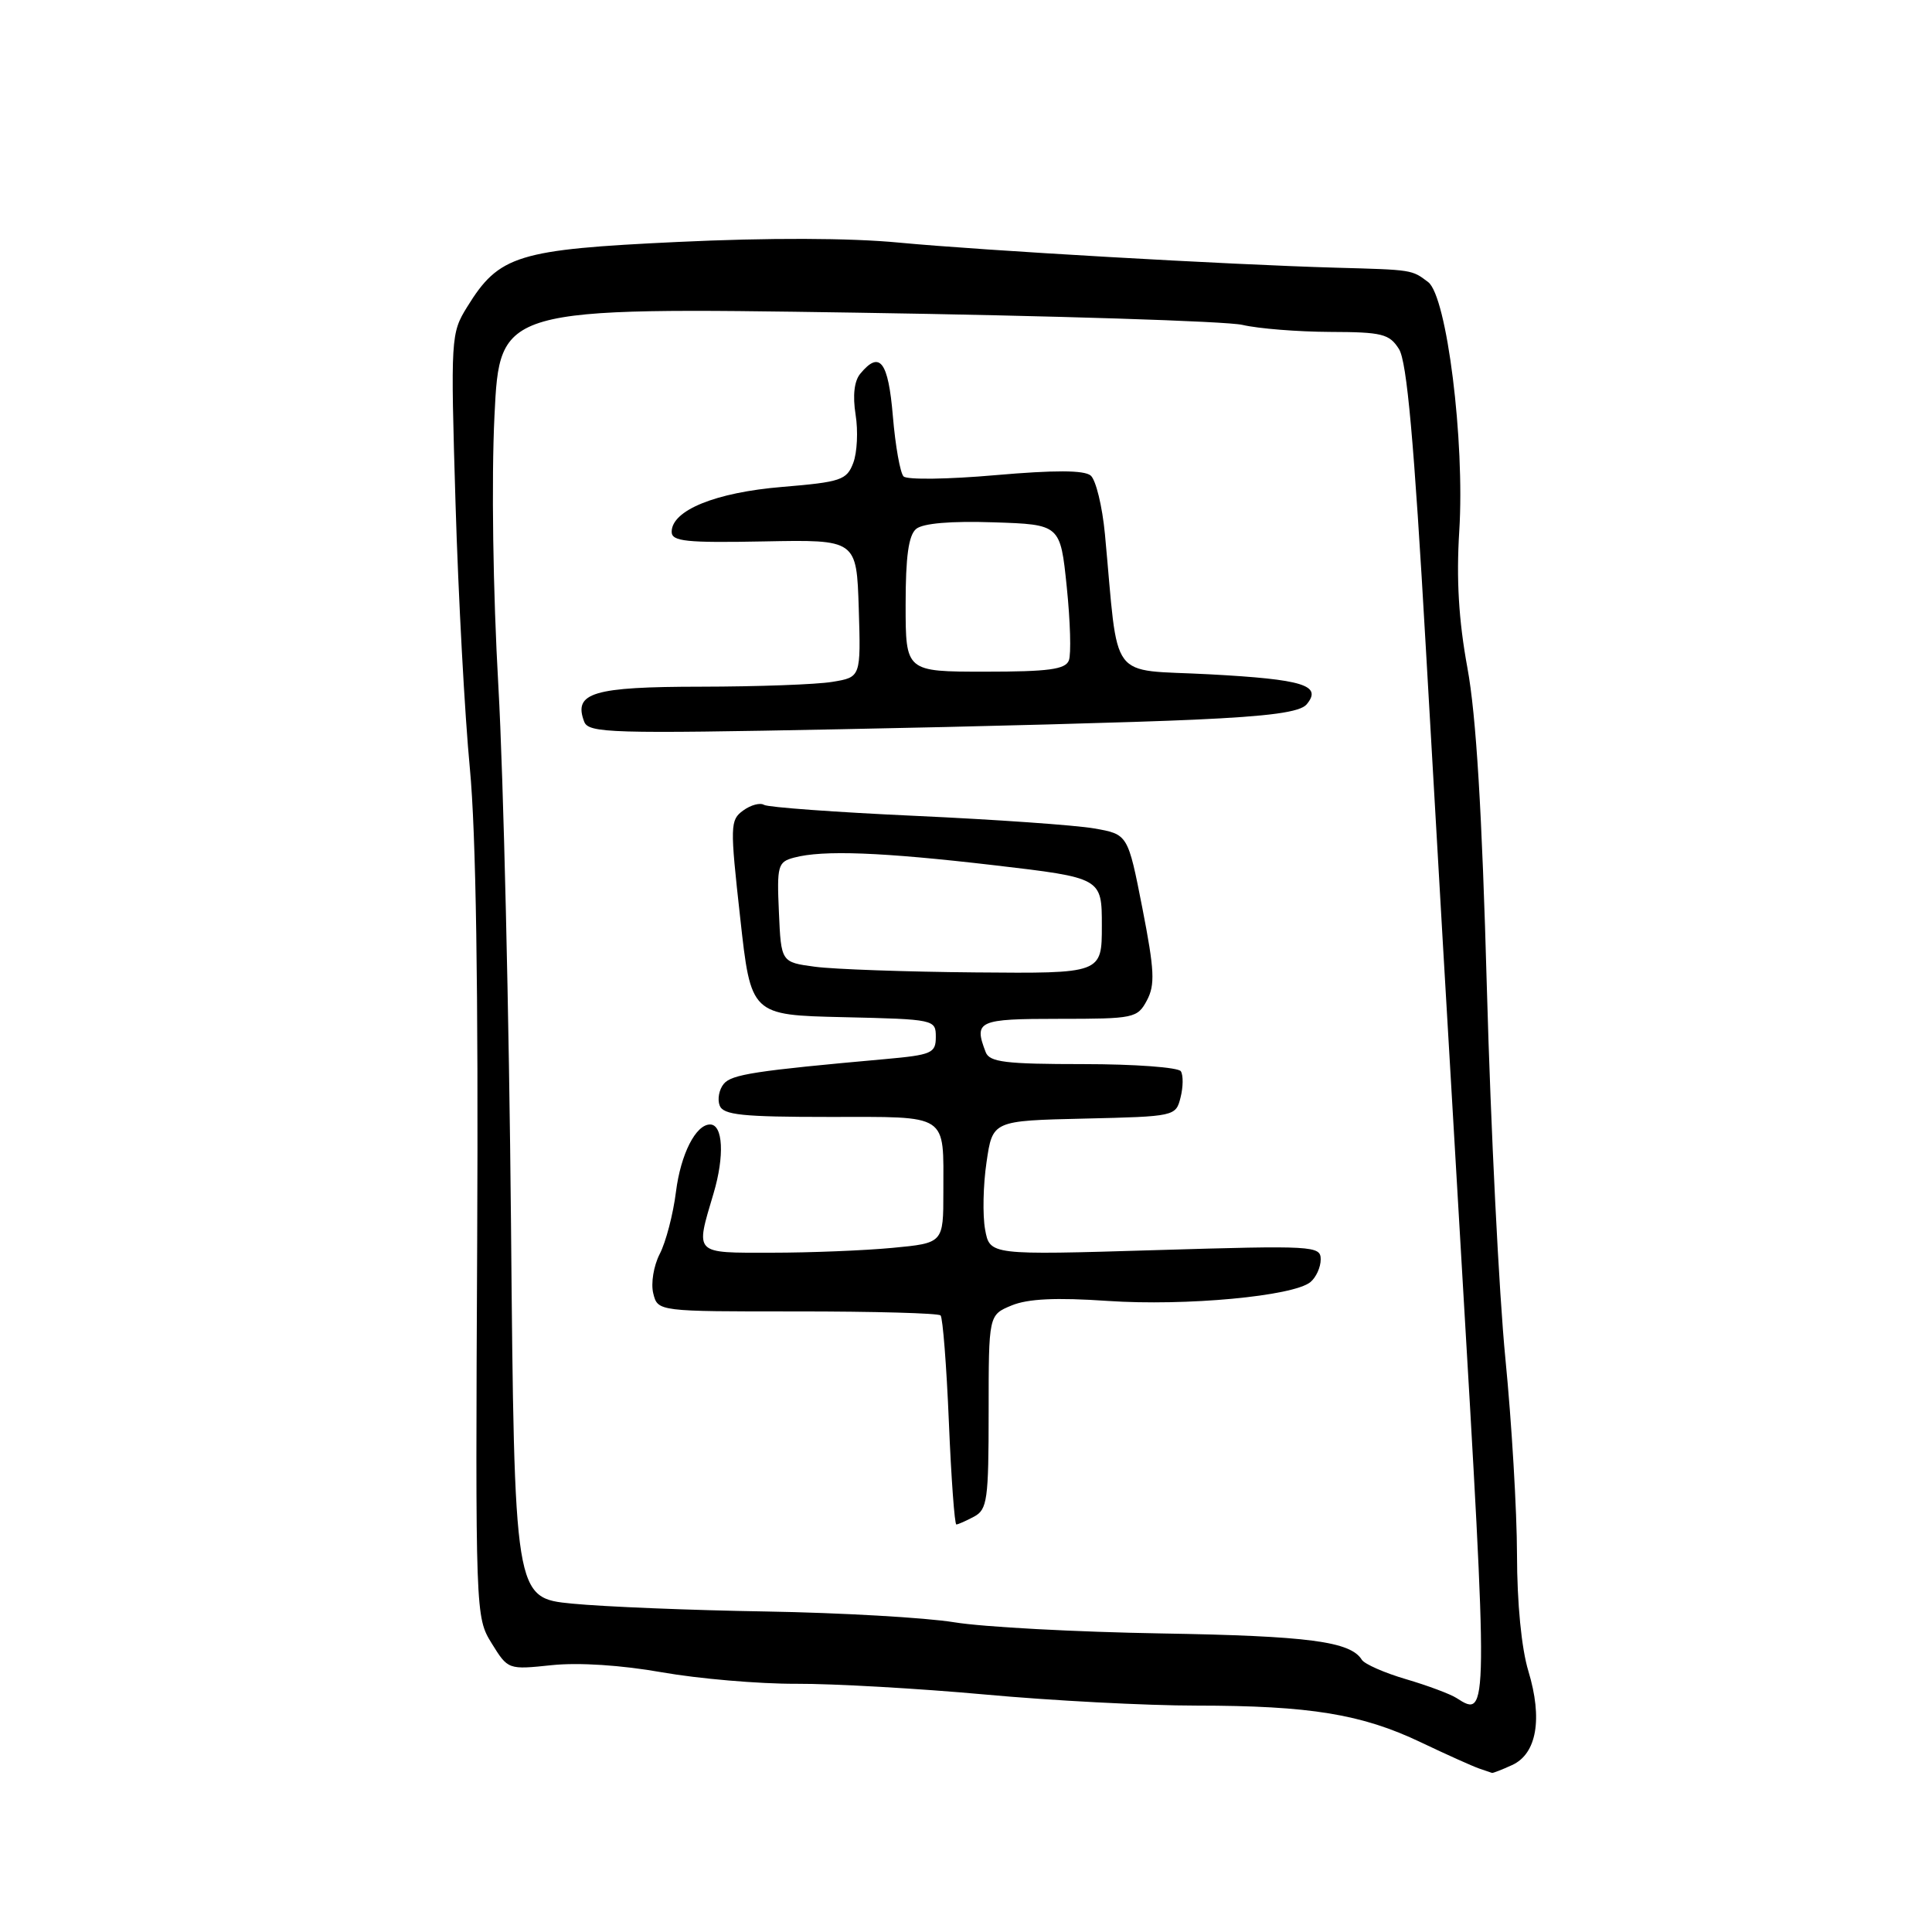 <?xml version="1.0" encoding="UTF-8" standalone="no"?>
<!DOCTYPE svg PUBLIC "-//W3C//DTD SVG 1.1//EN" "http://www.w3.org/Graphics/SVG/1.1/DTD/svg11.dtd" >
<svg xmlns="http://www.w3.org/2000/svg" xmlns:xlink="http://www.w3.org/1999/xlink" version="1.1" viewBox="0 0 256 256">
 <g >
 <path fill="currentColor"
d=" M 200.36 233.88 C 203.63 232.39 204.43 227.75 202.52 221.44 C 201.60 218.42 201.02 212.43 201.01 206.00 C 201.00 200.22 200.31 188.53 199.47 180.00 C 198.63 171.47 197.53 149.43 197.02 131.00 C 196.38 107.65 195.60 94.77 194.44 88.50 C 193.28 82.18 192.96 76.77 193.36 70.36 C 194.11 58.41 191.71 39.26 189.24 37.38 C 187.06 35.73 187.21 35.75 177.00 35.47 C 162.80 35.07 130.13 33.19 119.15 32.15 C 112.60 31.52 101.84 31.49 89.80 32.06 C 68.56 33.06 66.13 33.81 61.90 40.67 C 59.74 44.16 59.70 44.70 60.36 66.70 C 60.73 79.06 61.59 94.86 62.26 101.83 C 63.07 110.32 63.39 130.95 63.23 164.37 C 62.99 213.97 63.00 214.27 65.15 217.75 C 67.32 221.25 67.32 221.25 73.13 220.64 C 76.69 220.27 82.35 220.64 87.72 221.59 C 92.55 222.44 100.55 223.13 105.50 223.11 C 110.45 223.09 121.70 223.73 130.50 224.53 C 139.30 225.34 151.90 226.00 158.50 226.00 C 173.61 226.01 180.44 227.13 188.28 230.87 C 191.70 232.50 195.18 234.06 196.00 234.34 C 196.82 234.62 197.59 234.88 197.70 234.92 C 197.81 234.96 199.01 234.50 200.36 233.88 Z  M 193.00 225.00 C 192.18 224.47 189.16 223.34 186.30 222.50 C 183.44 221.66 180.81 220.50 180.45 219.93 C 178.95 217.50 173.39 216.77 153.94 216.44 C 142.63 216.25 130.26 215.59 126.44 214.96 C 122.62 214.34 111.40 213.70 101.50 213.53 C 91.60 213.37 80.05 212.90 75.83 212.49 C 68.16 211.74 68.16 211.74 67.71 162.12 C 67.46 134.83 66.71 102.83 66.04 91.00 C 65.32 78.36 65.11 63.57 65.52 55.10 C 66.22 40.71 66.22 40.71 113.49 41.43 C 139.49 41.83 162.50 42.56 164.63 43.05 C 166.76 43.55 171.98 43.96 176.23 43.98 C 183.14 44.00 184.10 44.24 185.37 46.25 C 186.42 47.91 187.36 58.34 188.94 86.00 C 190.11 106.62 192.22 142.85 193.62 166.50 C 197.22 227.48 197.22 227.72 193.00 225.00 Z  M 129.07 200.96 C 130.82 200.02 131.00 198.76 131.00 187.09 C 131.00 174.24 131.00 174.24 134.04 172.98 C 136.20 172.09 139.92 171.91 146.79 172.38 C 157.13 173.08 171.39 171.75 173.64 169.88 C 174.39 169.26 175.00 167.91 175.00 166.88 C 175.00 165.07 174.10 165.02 153.07 165.65 C 131.15 166.31 131.15 166.31 130.53 162.91 C 130.19 161.03 130.27 157.03 130.72 154.00 C 131.52 148.50 131.52 148.50 143.66 148.22 C 155.70 147.94 155.80 147.92 156.43 145.42 C 156.78 144.04 156.80 142.48 156.47 141.95 C 156.15 141.43 150.33 141.00 143.55 141.00 C 133.22 141.00 131.12 140.74 130.61 139.42 C 129.01 135.26 129.58 135.00 140.33 135.00 C 150.27 135.00 150.71 134.91 151.97 132.56 C 153.07 130.49 152.98 128.58 151.37 120.33 C 149.45 110.55 149.45 110.55 144.98 109.77 C 142.51 109.34 131.88 108.59 121.35 108.11 C 110.81 107.63 101.76 106.97 101.24 106.65 C 100.72 106.33 99.48 106.66 98.47 107.40 C 96.74 108.66 96.72 109.38 98.08 121.61 C 99.50 134.50 99.50 134.50 111.75 134.78 C 123.84 135.06 124.00 135.09 124.00 137.40 C 124.00 139.55 123.48 139.78 117.25 140.34 C 100.08 141.88 96.94 142.36 95.90 143.62 C 95.28 144.37 95.04 145.66 95.36 146.49 C 95.84 147.74 98.35 148.00 109.86 148.00 C 125.87 148.00 125.00 147.43 125.00 157.94 C 125.00 164.71 125.00 164.71 118.25 165.35 C 114.54 165.70 107.34 165.99 102.25 165.99 C 91.85 166.00 92.13 166.29 94.55 158.13 C 96.02 153.19 95.81 149.00 94.09 149.00 C 92.19 149.00 90.20 152.93 89.57 157.91 C 89.20 160.88 88.23 164.59 87.42 166.15 C 86.61 167.72 86.23 170.05 86.56 171.38 C 87.16 173.78 87.16 173.78 105.63 173.77 C 115.79 173.77 124.34 174.00 124.63 174.30 C 124.92 174.59 125.42 180.94 125.73 188.41 C 126.04 195.89 126.49 202.00 126.72 202.00 C 126.94 202.00 128.00 201.53 129.07 200.96 Z  M 158.24 95.36 C 168.24 94.91 172.29 94.36 173.14 93.33 C 175.24 90.80 172.71 90.02 160.28 89.35 C 146.69 88.62 148.28 90.75 146.41 70.78 C 146.06 67.08 145.21 63.59 144.52 63.01 C 143.65 62.29 139.73 62.28 131.91 62.96 C 125.67 63.51 120.19 63.59 119.73 63.13 C 119.28 62.68 118.64 59.09 118.31 55.15 C 117.70 47.87 116.57 46.40 114.00 49.51 C 113.19 50.47 112.97 52.41 113.37 54.94 C 113.72 57.10 113.58 59.98 113.06 61.34 C 112.20 63.61 111.44 63.87 103.64 64.52 C 94.81 65.25 89.00 67.62 89.00 70.47 C 89.00 71.74 90.91 71.94 101.25 71.74 C 113.50 71.50 113.50 71.50 113.79 80.61 C 114.07 89.73 114.07 89.73 110.29 90.35 C 108.20 90.70 100.37 90.98 92.87 90.99 C 78.56 91.00 75.94 91.79 77.41 95.63 C 77.99 97.14 80.92 97.23 111.27 96.63 C 129.55 96.28 150.68 95.71 158.24 95.36 Z  M 108.00 128.10 C 103.50 127.50 103.50 127.50 103.21 120.88 C 102.93 114.70 103.07 114.21 105.21 113.64 C 109.04 112.61 116.81 112.91 131.75 114.65 C 146.00 116.32 146.00 116.32 146.00 122.66 C 146.00 129.00 146.00 129.00 129.25 128.85 C 120.04 128.77 110.47 128.43 108.00 128.10 Z  M 120.00 80.12 C 120.00 73.73 120.39 70.92 121.40 70.08 C 122.30 69.34 125.99 69.02 131.65 69.21 C 140.50 69.50 140.50 69.50 141.35 77.76 C 141.82 82.31 141.95 86.70 141.63 87.51 C 141.18 88.70 138.93 89.00 130.53 89.00 C 120.00 89.00 120.00 89.00 120.00 80.12 Z "/>
</g>
</svg>